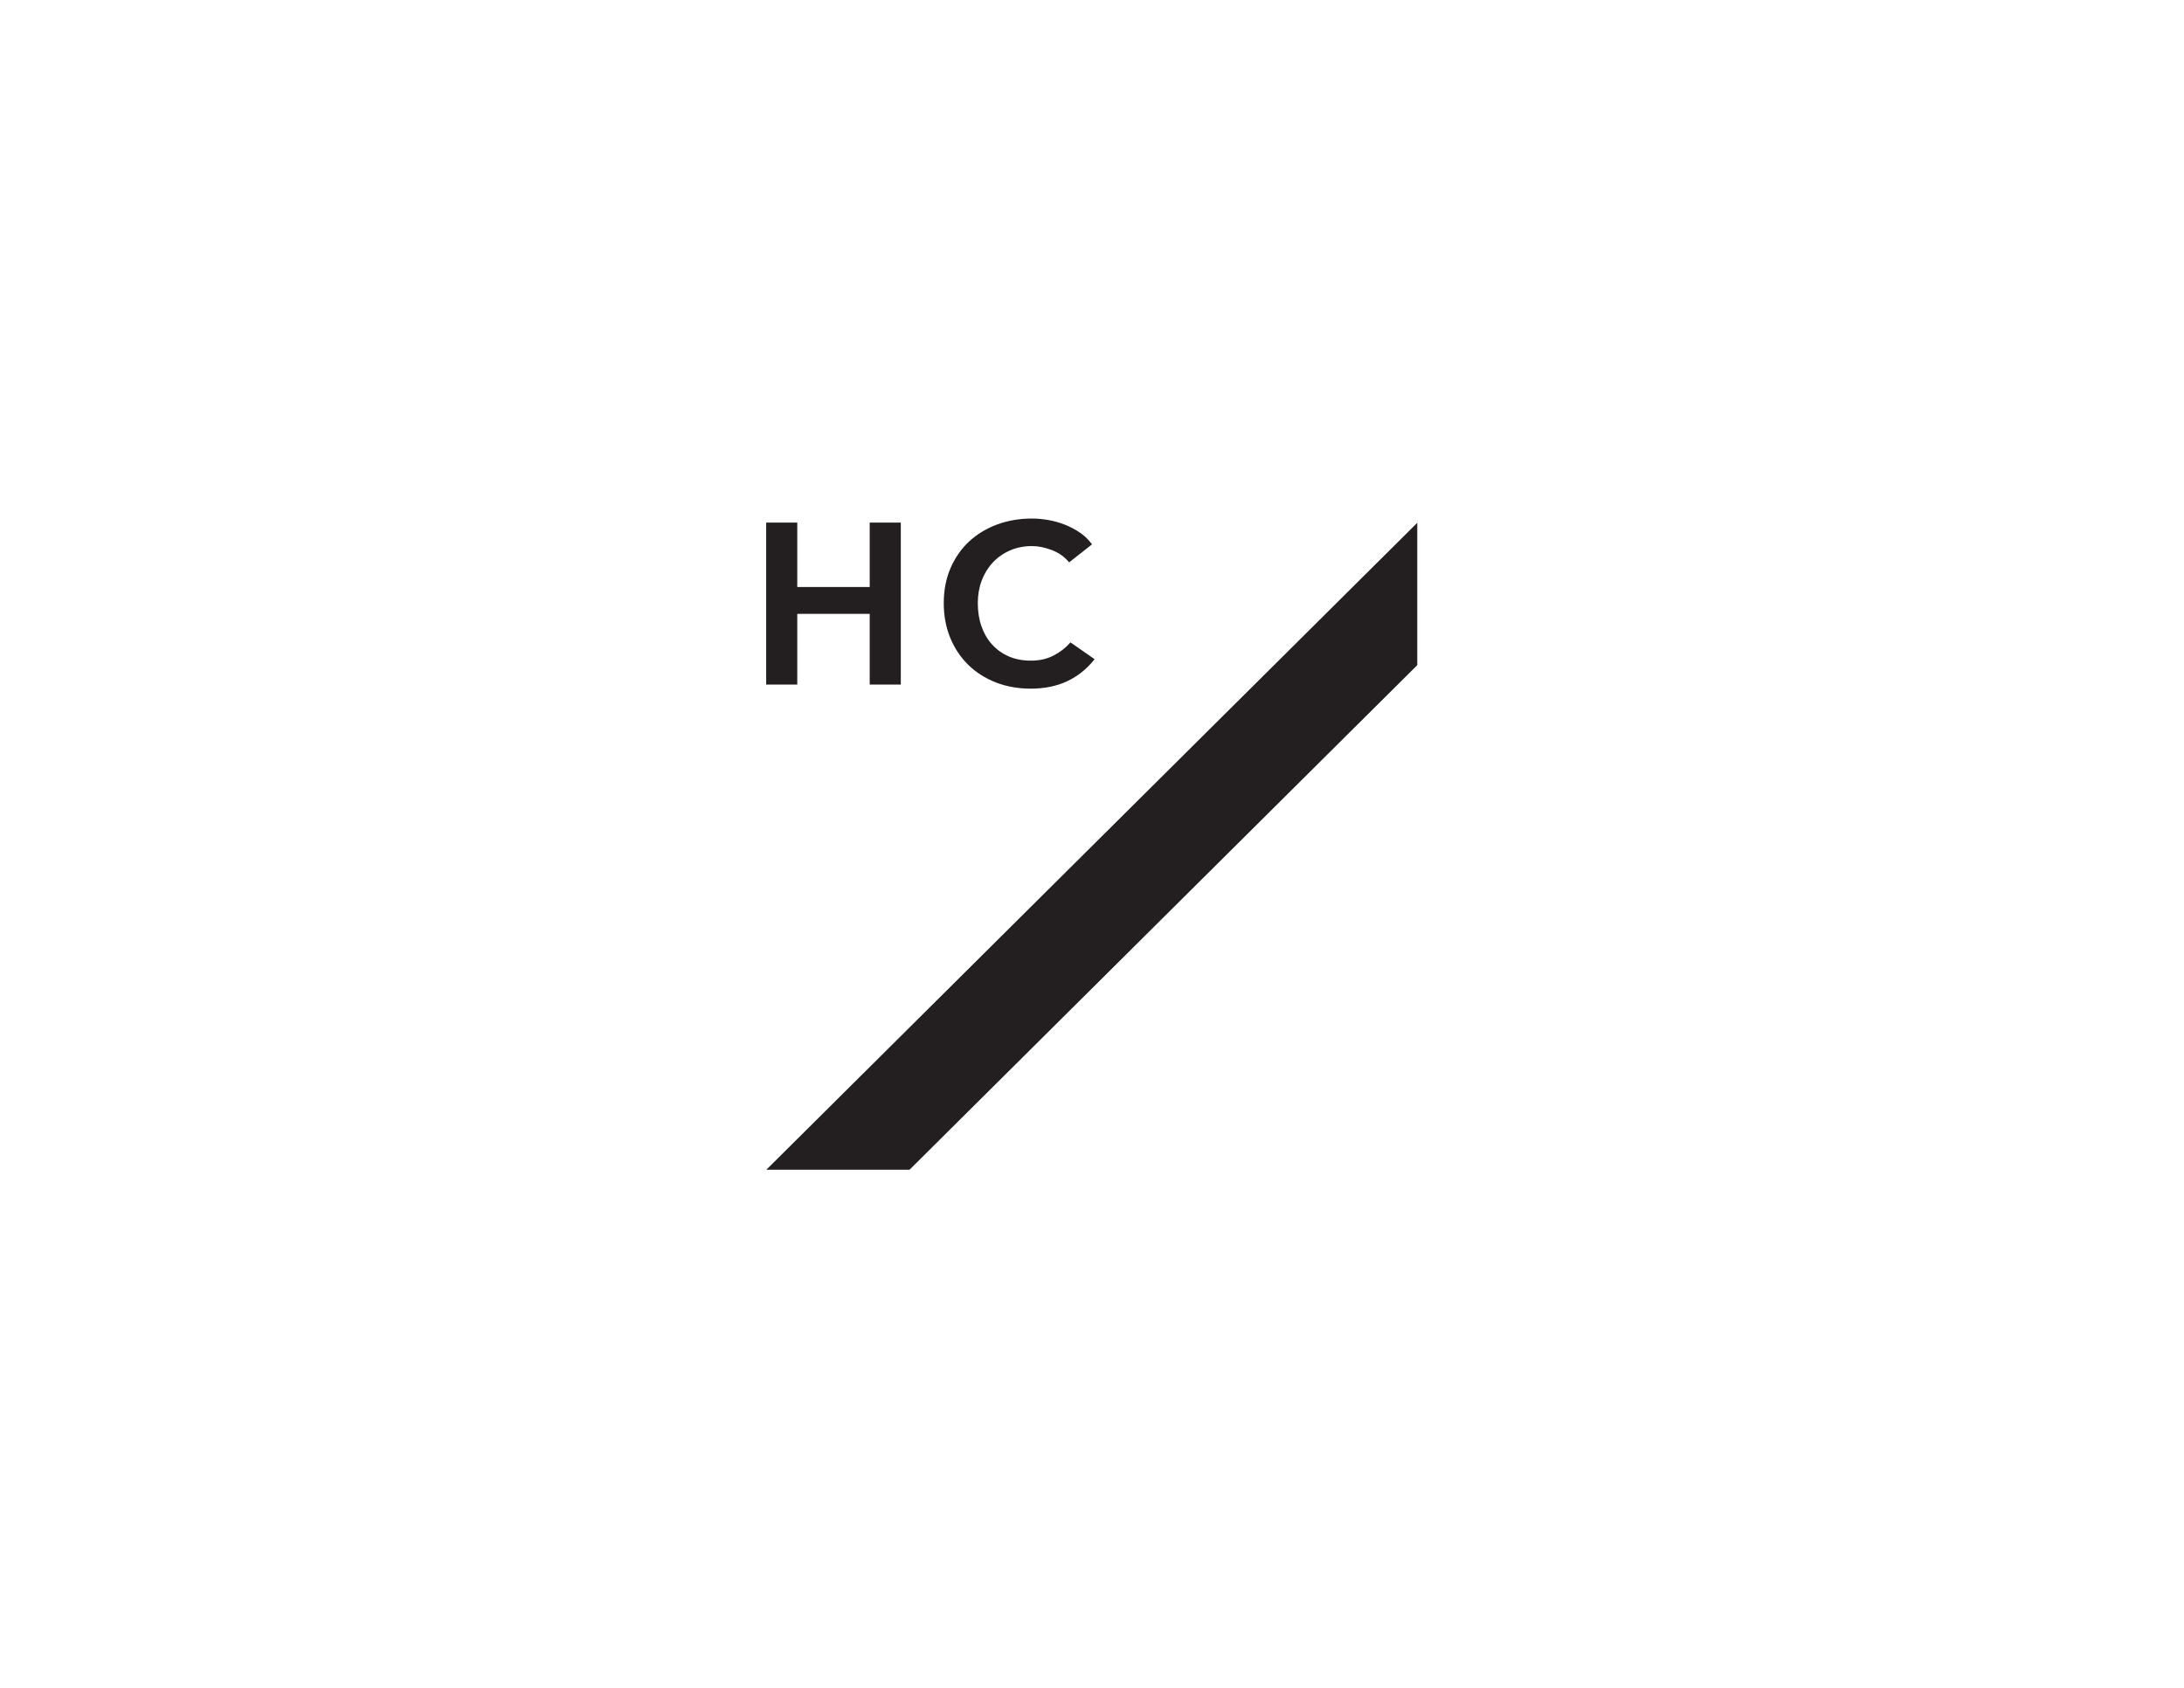 <?xml version="1.0" encoding="UTF-8" standalone="no"?>
<svg
   xmlns:dc="http://purl.org/dc/elements/1.1/"
   xmlns:cc="http://creativecommons.org/ns#"
   xmlns:rdf="http://www.w3.org/1999/02/22-rdf-syntax-ns#"
   xmlns:svg="http://www.w3.org/2000/svg"
   xmlns="http://www.w3.org/2000/svg"
   viewBox="0 0 7234.667 5590.427"
   height="5590.427"
   width="7234.667"
   xml:space="preserve"
   id="svg2"
   version="1.1"><defs
     id="defs6"><clipPath
       id="clipPath22"
       clipPathUnits="userSpaceOnUse"><path
         id="path20"
         d="M 0,4192.818 H 5426 V 0 H 0 Z" /></clipPath></defs><g
     transform="matrix(1.333,0,0,-1.333,0,5590.427)"
     id="g10"><g
       transform="translate(2161.263,2895.334)"
       id="g12"><path
         id="path14"
         style="fill:#231f20;fill-opacity:1;fill-rule:nonzero;stroke:none"
         d="M 0,0 V -160.043 H -179.987 V 0 h -77.276 v -402.499 h 77.276 v 175.714 H 0 V -402.499 H 77.275 L 77.275,0 Z" /></g><g
       id="g16"><g
         clip-path="url(#clipPath22)"
         id="g18"><g
           transform="translate(2660.114,2597.758)"
           id="g24"><path
             id="path26"
             style="fill:#231f20;fill-opacity:1;fill-rule:nonzero;stroke:none"
             d="m 0,0 -2.074,-2.315 c -11.055,-12.319 -24.068,-22.335 -40.81,-30.885 -15.972,-8.157 -34.628,-12.253 -55.41,-12.253 -20.121,0 -38.448,3.493 -54.477,10.379 -16.021,6.87 -29.949,16.681 -41.415,29.172 -11.474,12.483 -20.435,27.652 -26.651,45.081 -6.233,17.462 -9.391,37.069 -9.391,58.27 0,20.051 3.249,38.885 9.655,55.969 6.374,17.035 15.624,32.13 27.487,44.851 11.82,12.655 26.155,22.762 42.605,30.035 16.393,7.247 34.901,10.921 55.005,10.921 15.649,0 31.875,-3.354 48.385,-9.582 17.115,-6.456 30.507,-15.622 41.695,-28.395 l 2.159,-2.464 56.823,44.714 -1.859,2.457 c -8.068,10.699 -17.988,19.976 -29.487,27.594 -11.408,7.552 -23.725,13.97 -36.613,19.048 -12.912,5.095 -26.56,8.916 -40.588,11.365 -14.029,2.449 -27.66,3.689 -40.515,3.689 -31.016,0 -60.18,-4.963 -86.674,-14.742 -26.56,-9.82 -49.93,-23.97 -69.464,-42.065 -19.567,-18.119 -35.165,-40.413 -46.35,-66.249 -11.193,-25.844 -16.864,-55.164 -16.864,-87.146 0,-31.235 5.382,-60.16 16.004,-85.971 10.623,-25.852 25.635,-48.417 44.615,-67.087 18.98,-18.686 41.969,-33.412 68.331,-43.774 26.345,-10.363 55.625,-15.622 87.022,-15.622 34.421,0 64.999,6.221 90.882,18.506 25.825,12.269 47.979,29.796 65.842,52.09 l 2.101,2.621 z" /></g><g
           transform="translate(1904.442,1287.409)"
           id="g28"><path
             id="path30"
             style="fill:#231f20;fill-opacity:1;fill-rule:nonzero;stroke:none"
             d="m 0,0 h 355.841 l 1261.717,1253.753 v 353.702 z" /></g></g></g></g></svg>